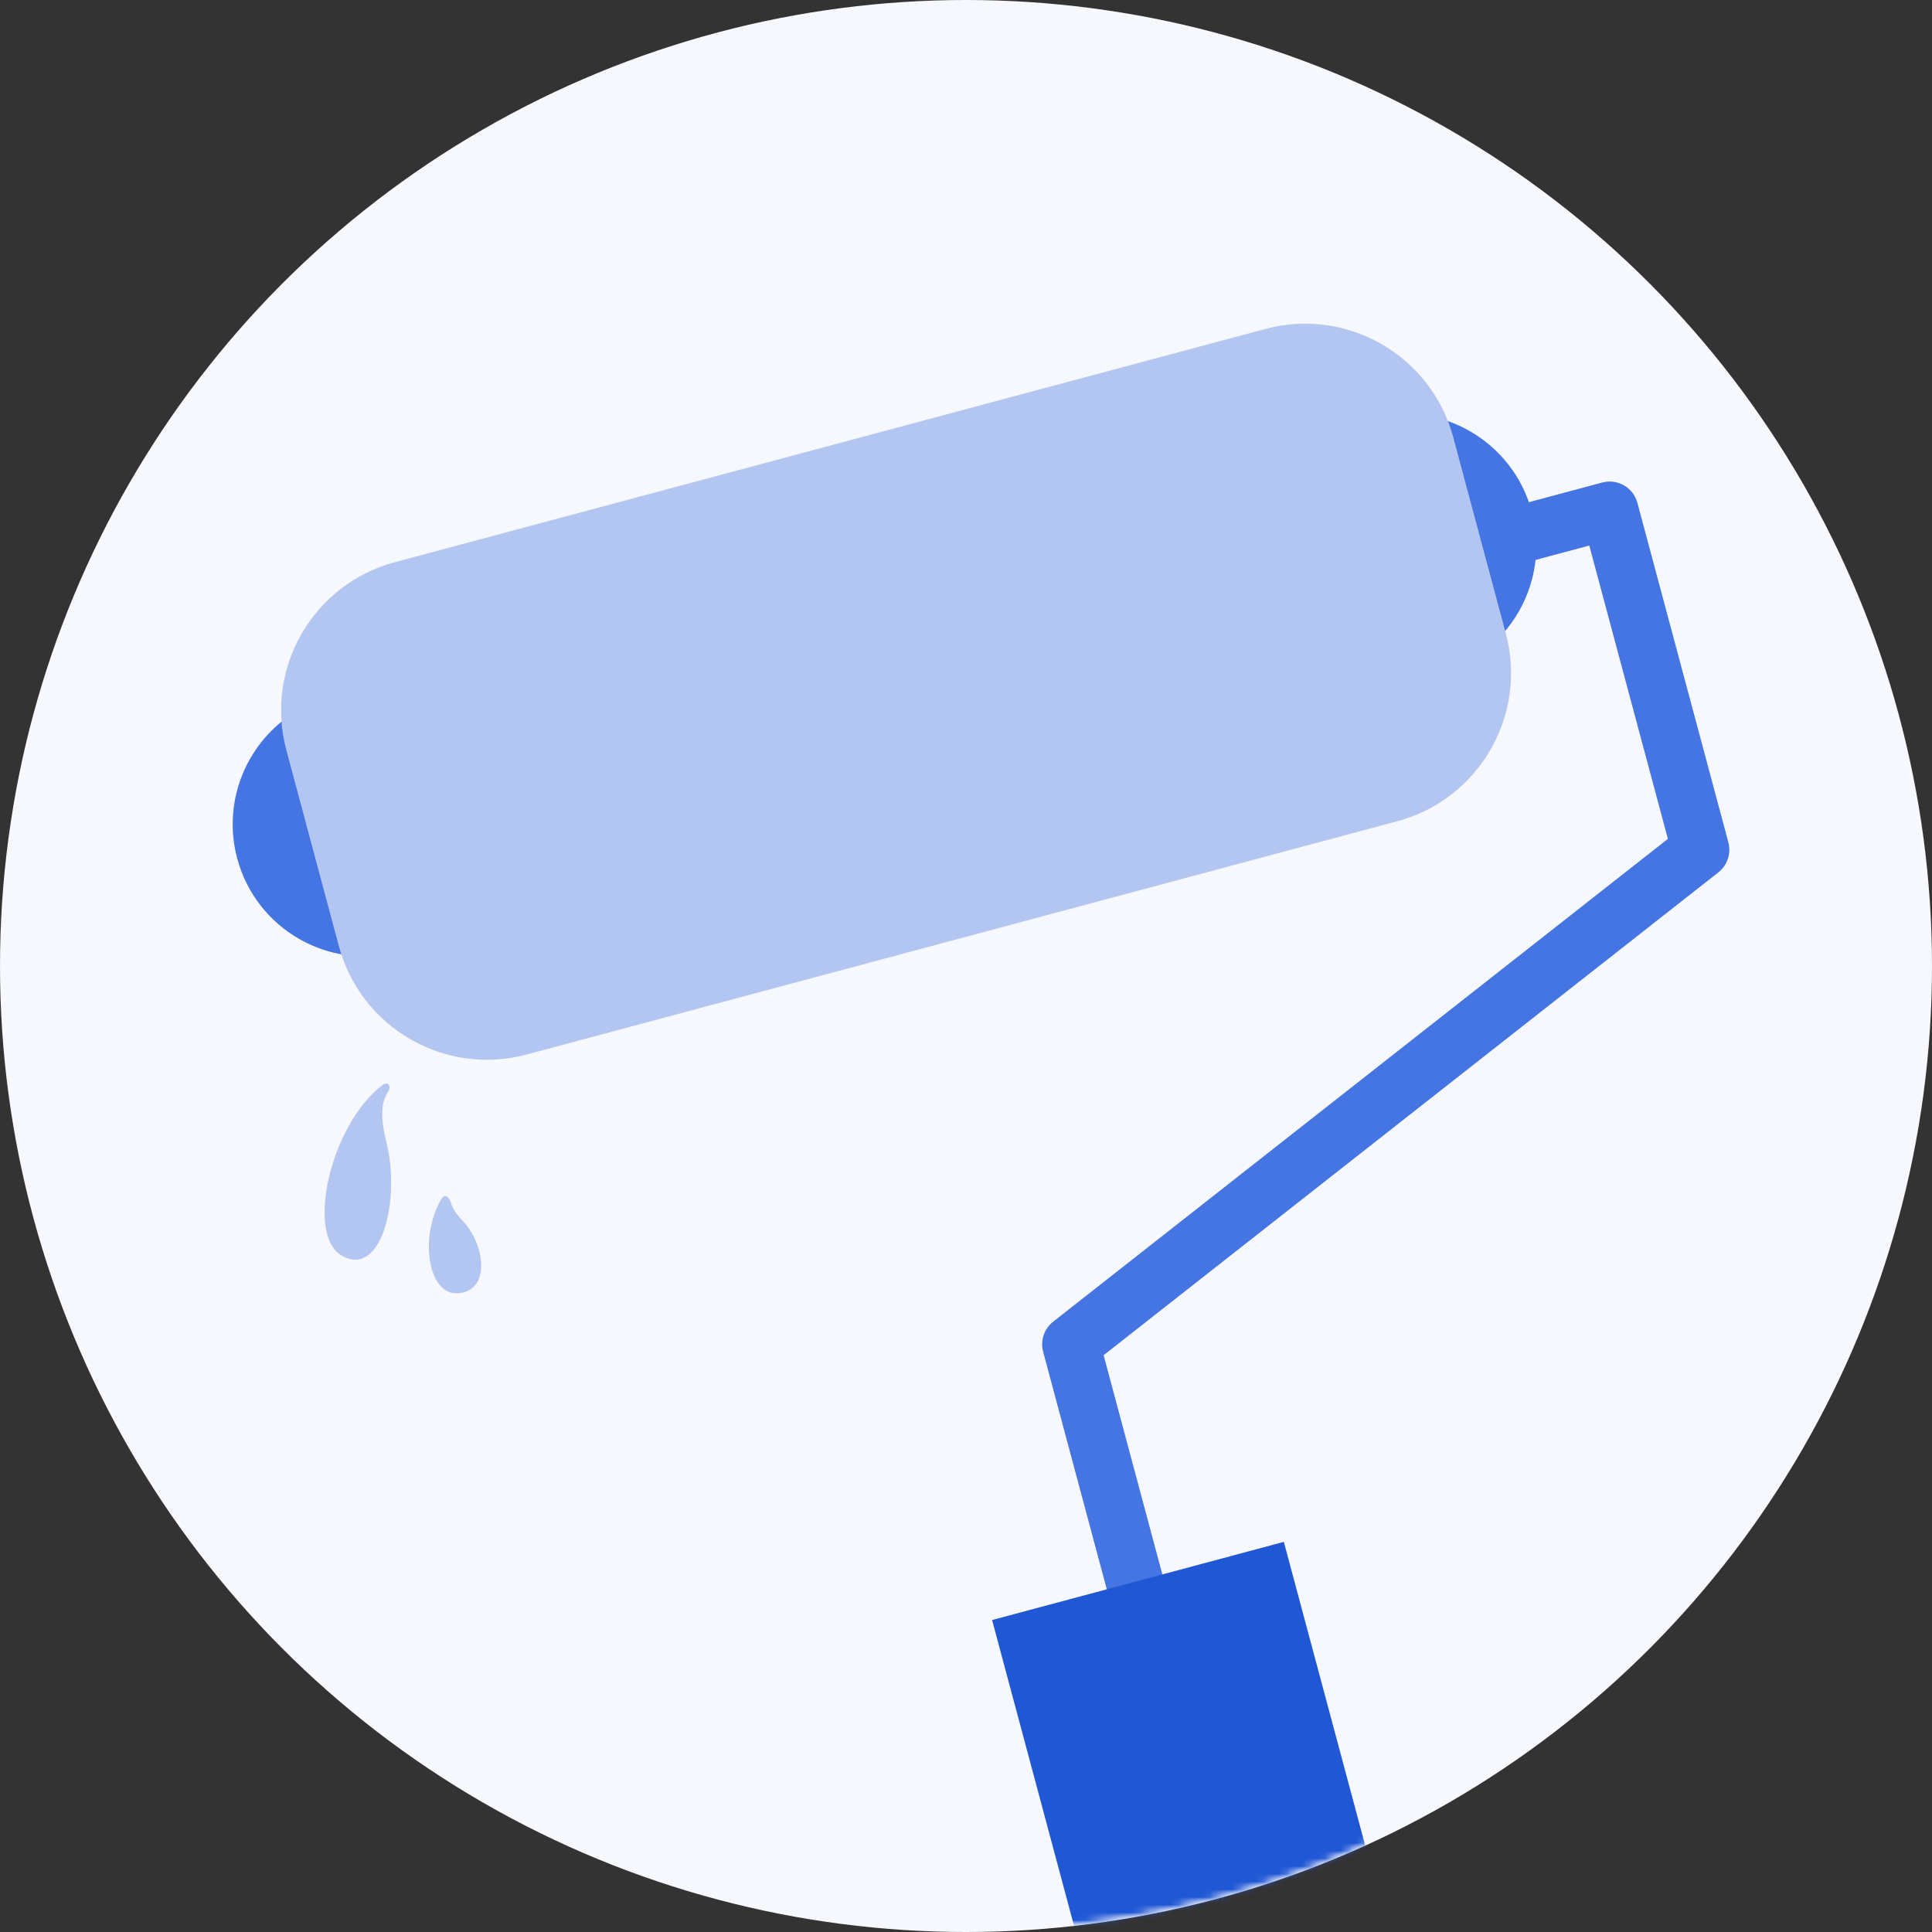 <svg width="250" height="250" viewBox="0 0 250 250" fill="none" xmlns="http://www.w3.org/2000/svg">
<rect x="0" y="0" width="250" height="250" fill="#333333" stroke="none"/>
<circle cx="125" cy="125" r="125" fill="#F6F8FE"/>
<mask id="mask0_2651_10288" style="mask-type:alpha" maskUnits="userSpaceOnUse" x="0" y="0" width="250" height="250">
<circle cx="125" cy="125" r="125" fill="#F6F8FE"/>
</mask>
<g mask="url(#mask0_2651_10288)">
<mask id="mask1_2651_10288" style="mask-type:alpha" maskUnits="userSpaceOnUse" x="0" y="0" width="250" height="250">
<circle cx="125" cy="125" r="125" fill="#F6F8FE"/>
</mask>
<g mask="url(#mask1_2651_10288)">
<path fill-rule="evenodd" clip-rule="evenodd" d="M191.916 66.566L207.321 62.439C209.307 61.907 211.347 63.085 211.879 65.07L223.649 108.996C224.035 110.436 223.525 111.966 222.353 112.887L142.808 175.363L150.84 205.338L143.65 207.264L134.983 174.916C134.597 173.477 135.107 171.947 136.279 171.026L215.824 108.55L205.653 70.592L193.843 73.756L191.916 66.566Z" fill="#4475E3"/>
<path d="M30.695 111.087C28.251 101.966 33.664 92.59 42.785 90.146L177.272 54.11C186.394 51.666 195.769 57.08 198.214 66.201C200.658 75.322 195.245 84.698 186.123 87.142L51.636 123.178C42.515 125.622 33.139 120.209 30.695 111.087Z" fill="#4475E3"/>
<path d="M37.051 97.06C34.214 86.471 40.498 75.586 51.087 72.749L163.744 42.563C174.333 39.725 185.217 46.01 188.054 56.599L194.849 81.956C197.686 92.546 191.402 103.43 180.813 106.267L68.157 136.453C57.568 139.291 46.684 133.007 43.846 122.417L37.051 97.06Z" fill="#B3C6F1"/>
<path d="M128.377 209.632L166.128 199.517L184.462 267.94C187.255 278.364 181.068 289.079 170.644 291.873C160.219 294.666 149.504 288.48 146.711 278.055L128.377 209.632Z" fill="#2057D5"/>
</g>
</g>
<path d="M49.975 147.664C49.082 144.137 49.464 142.474 50.194 141.308C50.701 140.499 50.21 139.849 49.453 140.431C42.745 145.592 39.562 159.712 44.171 162.444C49.33 165.501 51.91 155.309 49.975 147.664Z" fill="#B3C6F1"/>
<path d="M59.756 157.841C58.977 157.032 58.578 156.377 58.411 155.814C58.131 154.868 57.567 154.357 57.074 155.212C54.243 160.122 55.399 167.444 59.093 167.351C63.499 167.24 62.94 161.146 59.756 157.841Z" fill="#B3C6F1"/>
</svg>

